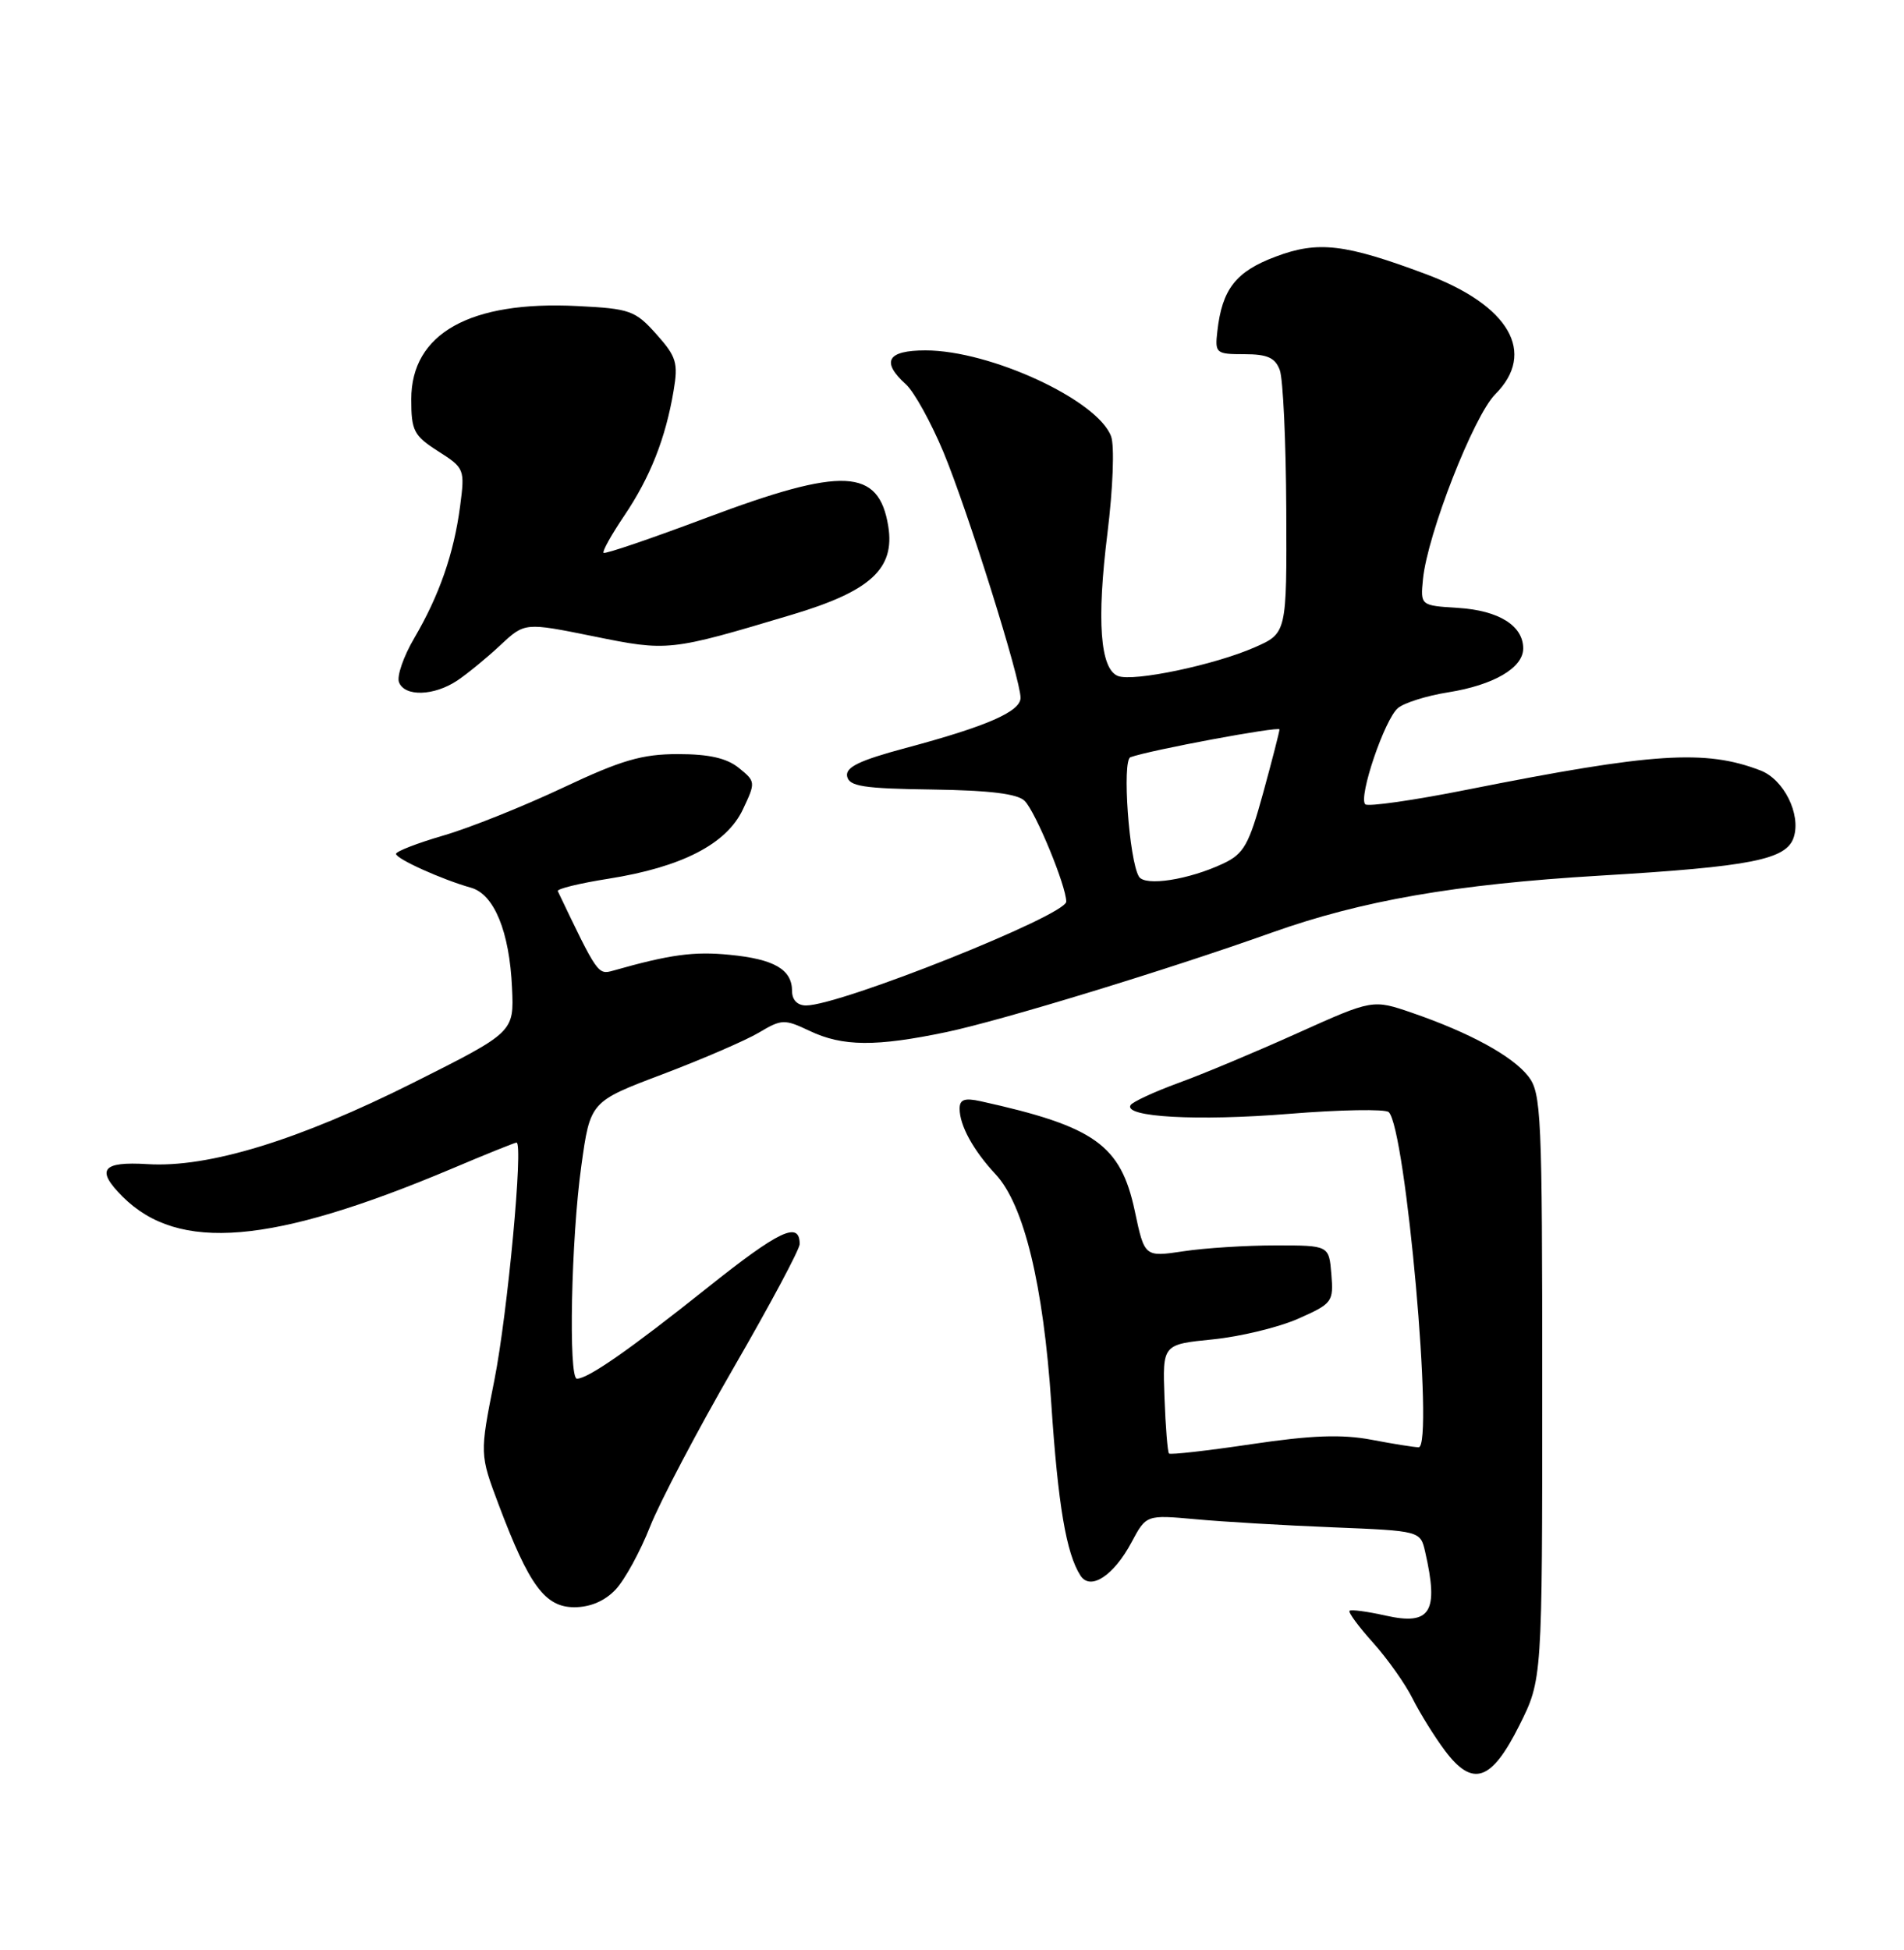 <?xml version="1.0" encoding="UTF-8" standalone="no"?>
<!DOCTYPE svg PUBLIC "-//W3C//DTD SVG 1.1//EN" "http://www.w3.org/Graphics/SVG/1.1/DTD/svg11.dtd" >
<svg xmlns="http://www.w3.org/2000/svg" xmlns:xlink="http://www.w3.org/1999/xlink" version="1.1" viewBox="0 0 250 256">
 <g >
 <path fill="currentColor"
d=" M 199.50 226.50 C 202.50 220.50 202.50 220.50 202.50 182.07 C 202.50 146.23 202.38 143.48 200.66 141.29 C 198.56 138.62 192.97 135.57 185.42 132.97 C 180.24 131.19 180.24 131.19 170.39 135.62 C 164.98 138.06 157.94 141.01 154.74 142.17 C 151.55 143.34 148.72 144.65 148.45 145.08 C 147.47 146.66 157.23 147.20 169.23 146.23 C 175.98 145.68 181.88 145.58 182.34 146.00 C 184.57 148.06 188.32 190.00 186.27 190.00 C 185.72 190.00 182.93 189.56 180.07 189.01 C 176.19 188.28 172.20 188.42 164.35 189.59 C 158.56 190.45 153.67 191.01 153.49 190.82 C 153.31 190.64 153.04 187.34 152.90 183.49 C 152.64 176.50 152.64 176.50 159.22 175.84 C 162.83 175.48 167.89 174.26 170.46 173.12 C 174.94 171.14 175.11 170.91 174.81 167.28 C 174.50 163.50 174.50 163.50 167.50 163.50 C 163.65 163.50 158.20 163.84 155.39 164.27 C 150.28 165.03 150.28 165.03 149.00 158.98 C 147.15 150.30 143.75 147.88 128.75 144.57 C 126.65 144.11 126.00 144.34 126.00 145.55 C 126.00 147.75 127.79 151.02 130.73 154.17 C 134.45 158.16 137.00 168.68 138.04 184.30 C 138.92 197.56 140.00 203.96 141.87 206.85 C 143.17 208.86 146.22 206.87 148.56 202.50 C 150.50 198.86 150.50 198.86 157.00 199.45 C 160.57 199.78 168.68 200.26 175.00 200.51 C 186.50 200.98 186.50 200.98 187.13 203.74 C 188.94 211.65 187.84 213.42 181.94 212.10 C 179.53 211.56 177.39 211.27 177.20 211.47 C 177.00 211.66 178.39 213.55 180.29 215.66 C 182.18 217.77 184.52 221.07 185.48 223.00 C 186.45 224.93 188.35 227.99 189.71 229.81 C 193.37 234.69 195.82 233.86 199.50 226.50 Z  M 80.83 208.68 C 82.03 207.41 84.06 203.70 85.35 200.43 C 86.64 197.17 91.59 187.76 96.35 179.52 C 101.11 171.29 105.00 164.00 105.00 163.33 C 105.00 160.25 102.34 161.51 92.79 169.13 C 82.65 177.21 77.22 180.99 75.75 181.00 C 74.62 181.00 74.99 162.63 76.33 153.06 C 77.50 144.62 77.50 144.62 87.00 141.03 C 92.22 139.05 97.92 136.59 99.65 135.56 C 102.64 133.78 103.00 133.77 106.31 135.34 C 110.64 137.40 115.02 137.43 124.29 135.49 C 131.58 133.95 153.23 127.34 167.00 122.43 C 178.80 118.23 191.10 116.09 210.00 114.96 C 230.00 113.77 234.59 112.86 235.53 109.90 C 236.49 106.88 234.21 102.32 231.16 101.15 C 223.92 98.36 217.06 98.81 192.69 103.66 C 185.64 105.07 179.60 105.93 179.26 105.59 C 178.33 104.66 181.81 94.40 183.56 92.95 C 184.39 92.26 187.36 91.33 190.15 90.89 C 196.12 89.94 200.00 87.68 200.00 85.13 C 200.00 82.15 196.81 80.15 191.49 79.81 C 186.50 79.50 186.50 79.50 186.84 76.03 C 187.43 70.11 193.50 54.60 196.33 51.76 C 201.78 46.31 198.18 40.08 187.23 35.99 C 176.59 32.01 173.07 31.59 167.50 33.69 C 162.26 35.65 160.46 37.96 159.84 43.50 C 159.51 46.38 159.66 46.50 163.38 46.50 C 166.41 46.50 167.44 46.96 168.04 48.59 C 168.47 49.74 168.85 57.98 168.89 66.90 C 168.96 83.13 168.96 83.13 164.73 84.99 C 159.47 87.30 148.83 89.53 146.80 88.75 C 144.45 87.85 143.98 81.49 145.41 70.00 C 146.14 64.09 146.35 58.53 145.89 57.29 C 144.14 52.53 130.04 46.00 121.52 46.00 C 116.50 46.00 115.65 47.47 118.95 50.46 C 120.03 51.43 122.24 55.44 123.88 59.36 C 127.05 66.99 134.00 89.13 134.00 91.61 C 134.00 93.42 129.57 95.35 118.92 98.20 C 112.84 99.83 110.99 100.72 111.23 101.92 C 111.48 103.23 113.37 103.53 122.38 103.65 C 129.99 103.76 133.63 104.21 134.55 105.15 C 136.01 106.64 140.00 116.33 140.00 118.37 C 140.00 120.16 110.33 132.00 105.84 132.00 C 104.71 132.00 104.00 131.28 104.00 130.12 C 104.00 127.28 101.68 125.92 95.82 125.35 C 91.12 124.88 87.96 125.31 80.50 127.43 C 78.51 127.99 78.45 127.90 73.24 116.99 C 73.10 116.69 76.09 115.96 79.90 115.36 C 89.50 113.84 95.39 110.82 97.54 106.27 C 99.23 102.70 99.22 102.60 97.02 100.82 C 95.43 99.53 93.10 99.00 89.02 99.00 C 84.30 99.00 81.59 99.79 73.88 103.43 C 68.72 105.86 61.69 108.68 58.25 109.68 C 54.81 110.68 52.00 111.77 52.00 112.10 C 52.00 112.75 58.06 115.48 61.84 116.54 C 64.88 117.39 66.90 122.30 67.23 129.68 C 67.50 135.50 67.50 135.50 54.29 142.13 C 39.20 149.70 27.36 153.33 19.37 152.83 C 13.39 152.46 12.55 153.55 16.09 157.09 C 23.43 164.43 35.69 163.39 59.32 153.43 C 63.78 151.54 67.61 150.00 67.82 150.00 C 68.74 150.00 66.65 172.43 64.91 181.20 C 62.98 190.91 62.98 190.91 65.50 197.60 C 69.48 208.16 71.58 211.00 75.41 211.00 C 77.51 211.00 79.42 210.18 80.83 208.68 Z  M 60.03 89.35 C 61.39 88.44 63.94 86.35 65.70 84.70 C 68.90 81.71 68.90 81.71 77.90 83.53 C 87.72 85.53 87.91 85.51 103.98 80.70 C 114.32 77.61 117.53 74.66 116.63 69.08 C 115.39 61.46 110.70 61.24 92.80 67.96 C 85.54 70.69 79.44 72.77 79.25 72.58 C 79.06 72.39 80.28 70.20 81.97 67.70 C 85.37 62.66 87.39 57.55 88.44 51.33 C 89.07 47.65 88.82 46.82 86.18 43.87 C 83.41 40.77 82.72 40.52 75.83 40.18 C 61.70 39.46 54.00 43.78 54.00 52.41 C 54.00 56.55 54.33 57.20 57.53 59.24 C 61.00 61.45 61.05 61.60 60.41 66.48 C 59.59 72.69 57.68 78.16 54.39 83.78 C 52.98 86.18 52.08 88.78 52.39 89.57 C 53.13 91.49 56.98 91.38 60.03 89.35 Z  M 149.55 115.09 C 148.25 112.97 147.31 99.82 148.43 99.41 C 150.97 98.48 168.00 95.31 168.00 95.76 C 168.00 96.03 167.04 99.78 165.86 104.08 C 163.98 110.93 163.32 112.09 160.61 113.37 C 156.08 115.50 150.36 116.39 149.55 115.09 Z "/>
</g>
</svg>
